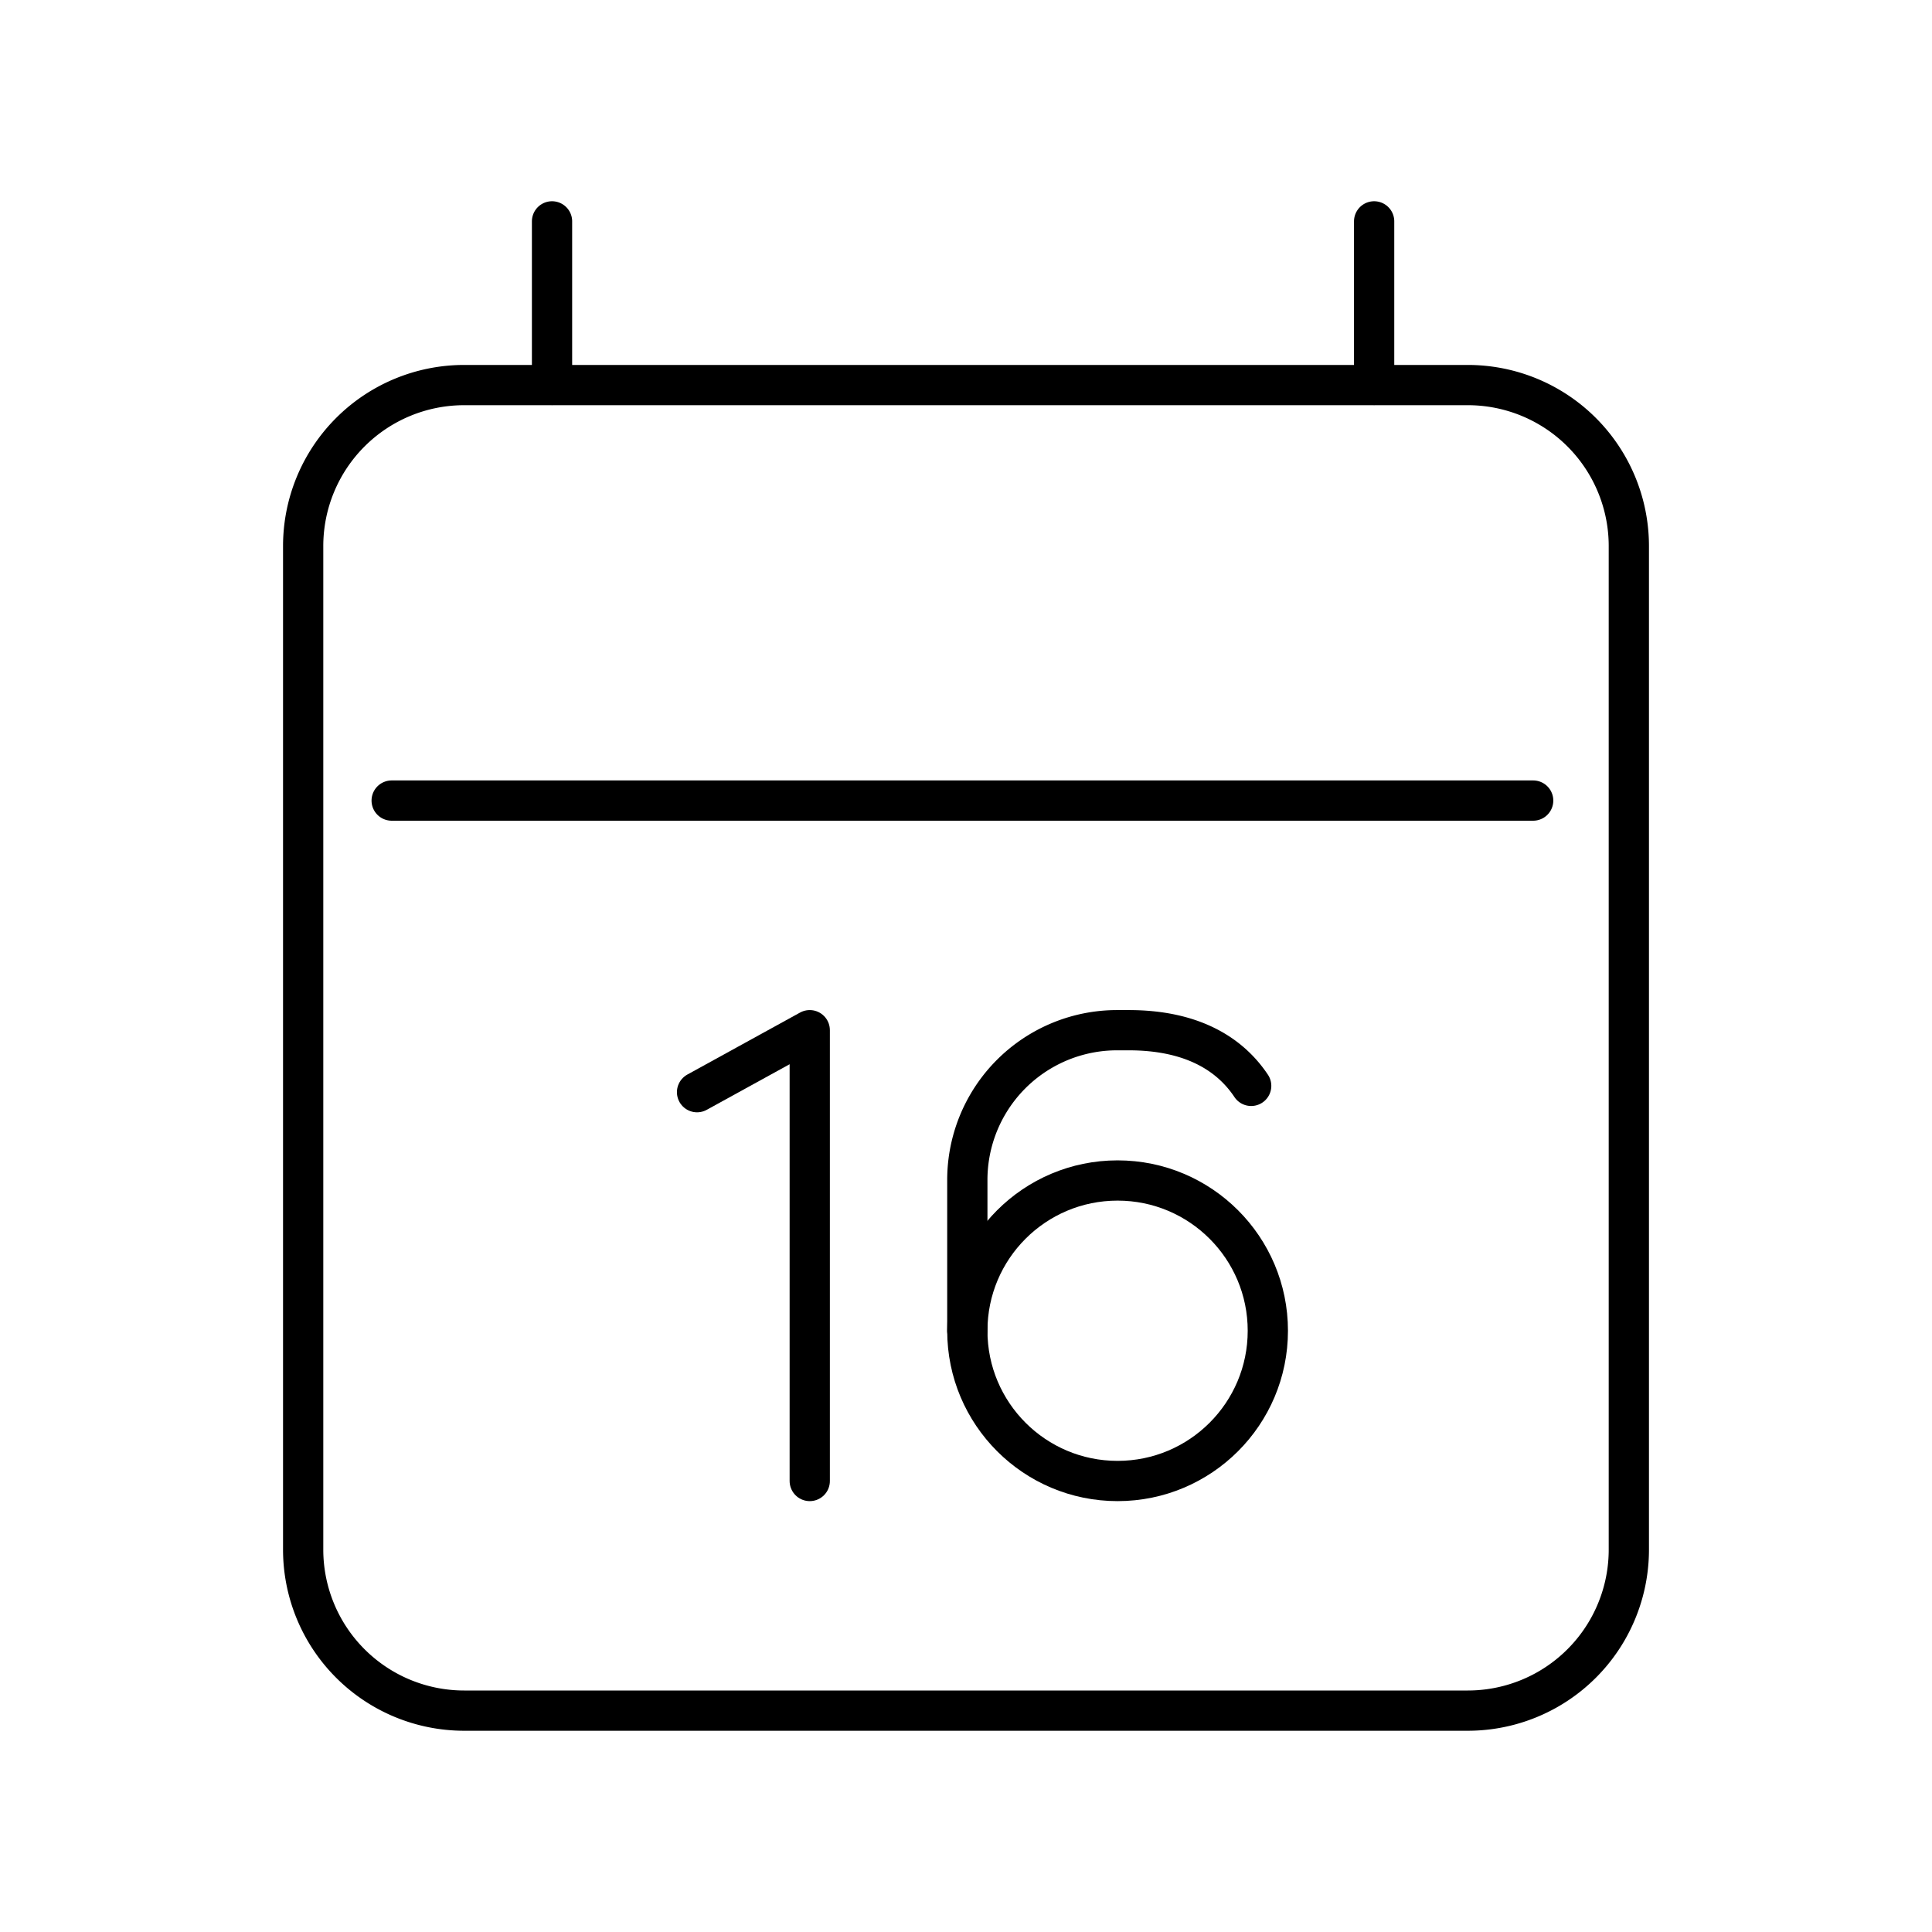 <svg xmlns="http://www.w3.org/2000/svg" width="3em" height="3em" viewBox="0 0 48 48"><g fill="none" stroke="currentColor" stroke-linecap="round" stroke-linejoin="round"><path d="m17.318 27.135l2.8-1.54m0 0v11.2"/><circle cx="27.766" cy="33.062" r="3.733"/><path d="M31.085 26.978c-.554-.83-1.521-1.383-3.042-1.383h-.277a3.72 3.72 0 0 0-3.733 3.734v3.733"/></g><path fill="none" stroke="currentColor" stroke-linecap="round" stroke-linejoin="round" d="M11.532 9.567h24.936a4 4 0 0 1 4 4V38.5a4 4 0 0 1-4 4H11.532a4 4 0 0 1-4-4V13.567a4 4 0 0 1 4-4M13.715 5.5v4.068M34.14 5.5v4.068M9.731 19.89h28.36"/></svg>